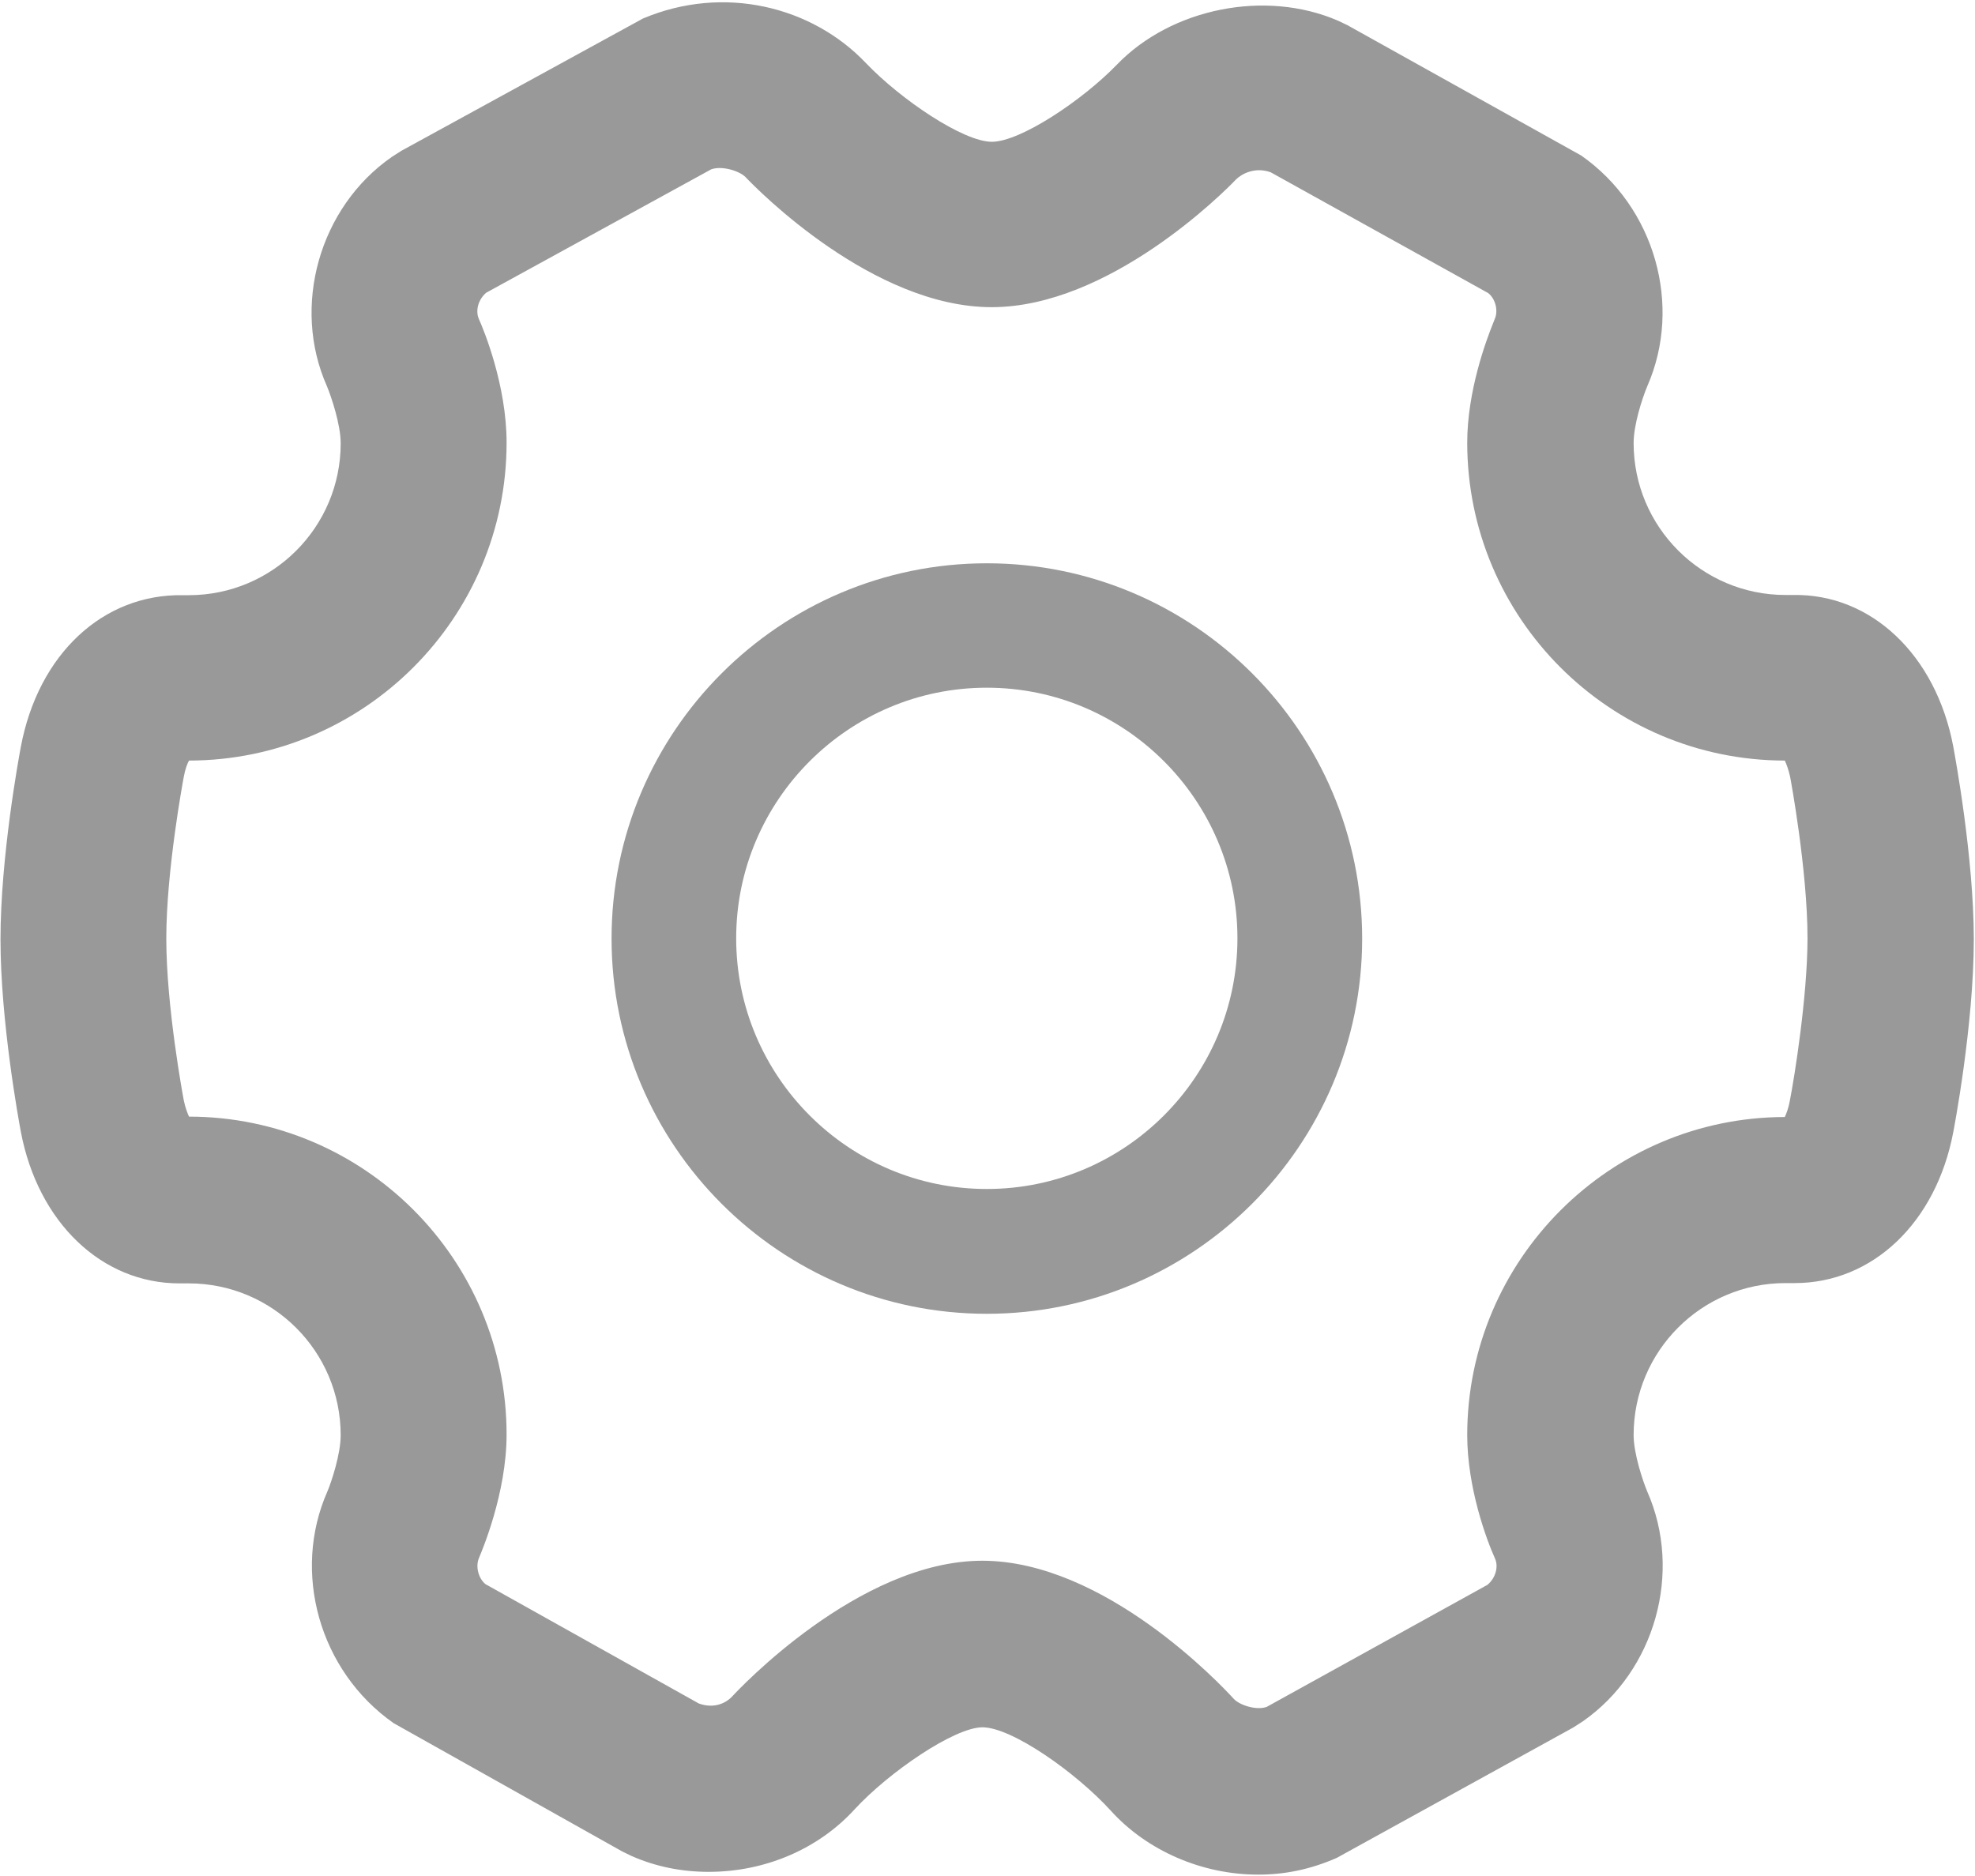 <?xml version="1.0" encoding="UTF-8"?>
<svg width="20px" height="19px" viewBox="0 0 20 19" version="1.1" xmlns="http://www.w3.org/2000/svg" xmlns:xlink="http://www.w3.org/1999/xlink">
    <!-- Generator: Sketch 55.2 (78181) - https://sketchapp.com -->
    <!-- <title>icon/header-set</title> -->
    <desc>Created with Sketch.</desc>
    <g id="页面1" stroke="none" stroke-width="1" fill="none" fill-rule="evenodd">
        <g id="首页" transform="translate(-1396, -16)" fill="#999999" fill-rule="nonzero">
            <g id="icon/header-set" transform="translate(1396, 16)">
                <path d="M19.78,7.561 C19.603,6.626 18.942,6.012 18.16,6.026 L18.081,6.026 C17.232,6.026 16.543,5.336 16.543,4.487 C16.543,4.306 16.626,4.044 16.682,3.91 C17.039,3.095 16.759,2.097 16.012,1.575 L13.645,0.255 L13.548,0.209 C12.812,-0.109 11.861,0.084 11.311,0.654 C10.961,1.016 10.332,1.436 10.044,1.436 C9.754,1.436 9.121,1.007 8.77,0.64 C8.223,0.063 7.327,-0.158 6.51,0.188 L4.065,1.527 L3.968,1.589 C3.232,2.1 2.951,3.104 3.311,3.912 C3.355,4.019 3.45,4.299 3.45,4.49 C3.45,5.339 2.761,6.028 1.912,6.028 L1.852,6.028 C1.042,6.014 0.387,6.626 0.211,7.564 C0.19,7.675 0.005,8.682 0.005,9.513 C0.005,10.343 0.19,11.35 0.211,11.462 C0.385,12.381 1.03,12.998 1.817,12.998 L1.912,12.998 C2.761,12.998 3.45,13.687 3.45,14.536 C3.45,14.726 3.357,15.007 3.316,15.104 C2.954,15.921 3.232,16.923 3.986,17.452 L6.302,18.752 L6.397,18.798 C6.64,18.905 6.903,18.958 7.176,18.958 C7.745,18.958 8.285,18.729 8.654,18.325 C8.998,17.951 9.664,17.494 9.949,17.494 C10.246,17.494 10.896,17.951 11.251,18.341 C11.617,18.745 12.174,18.986 12.74,18.986 C13.009,18.986 13.265,18.935 13.536,18.817 L15.93,17.497 L16.028,17.434 C16.761,16.923 17.042,15.921 16.68,15.104 C16.636,14.998 16.543,14.722 16.543,14.534 C16.543,13.684 17.232,12.995 18.081,12.995 L18.174,12.995 C18.963,12.995 19.606,12.383 19.78,11.466 C19.782,11.455 19.988,10.392 19.988,9.508 C19.986,8.675 19.8,7.673 19.78,7.561 L19.78,7.561 Z M18.125,11.148 C18.111,11.225 18.09,11.278 18.074,11.313 C16.302,11.316 14.858,12.761 14.858,14.534 C14.858,15.067 15.053,15.594 15.139,15.784 C15.176,15.865 15.148,15.979 15.063,16.051 L12.826,17.288 C12.717,17.325 12.55,17.267 12.494,17.206 C12.364,17.063 11.183,15.807 9.947,15.807 C8.694,15.807 7.466,17.125 7.415,17.181 C7.364,17.237 7.244,17.313 7.077,17.253 L4.916,16.044 C4.845,15.986 4.812,15.865 4.852,15.775 C4.879,15.71 5.13,15.123 5.13,14.529 C5.13,12.754 3.689,11.311 1.914,11.309 C1.898,11.274 1.877,11.22 1.861,11.144 C1.854,11.107 1.684,10.195 1.684,9.506 C1.684,8.817 1.854,7.905 1.861,7.868 C1.875,7.791 1.896,7.735 1.914,7.703 C3.687,7.701 5.13,6.258 5.13,4.483 C5.13,3.903 4.9,3.343 4.849,3.23 C4.814,3.148 4.84,3.037 4.923,2.965 L7.202,1.715 C7.313,1.675 7.492,1.733 7.55,1.794 C7.677,1.928 8.842,3.111 10.042,3.111 C11.23,3.111 12.39,1.951 12.517,1.817 C12.573,1.761 12.71,1.687 12.868,1.745 L15.07,2.968 C15.144,3.026 15.174,3.146 15.137,3.23 L15.121,3.271 C15.049,3.448 14.858,3.963 14.858,4.483 C14.858,6.258 16.299,7.701 18.074,7.703 C18.09,7.738 18.111,7.791 18.128,7.868 C18.13,7.877 18.304,8.81 18.304,9.506 C18.302,10.1 18.172,10.907 18.125,11.148 Z" id="Shape"></path>
                <path d="M9.993,5.705 C7.898,5.705 6.193,7.411 6.193,9.506 C6.193,11.601 7.898,13.306 9.993,13.306 C12.088,13.306 13.794,11.601 13.794,9.506 C13.794,7.408 12.088,5.705 9.993,5.705 Z M9.993,12.042 C8.594,12.042 7.455,10.903 7.455,9.503 C7.455,8.104 8.594,6.965 9.993,6.965 C11.392,6.965 12.531,8.104 12.531,9.503 C12.531,10.903 11.392,12.042 9.993,12.042 L9.993,12.042 Z" id="Shape"></path>
            </g>
        </g>
    </g>
</svg>
